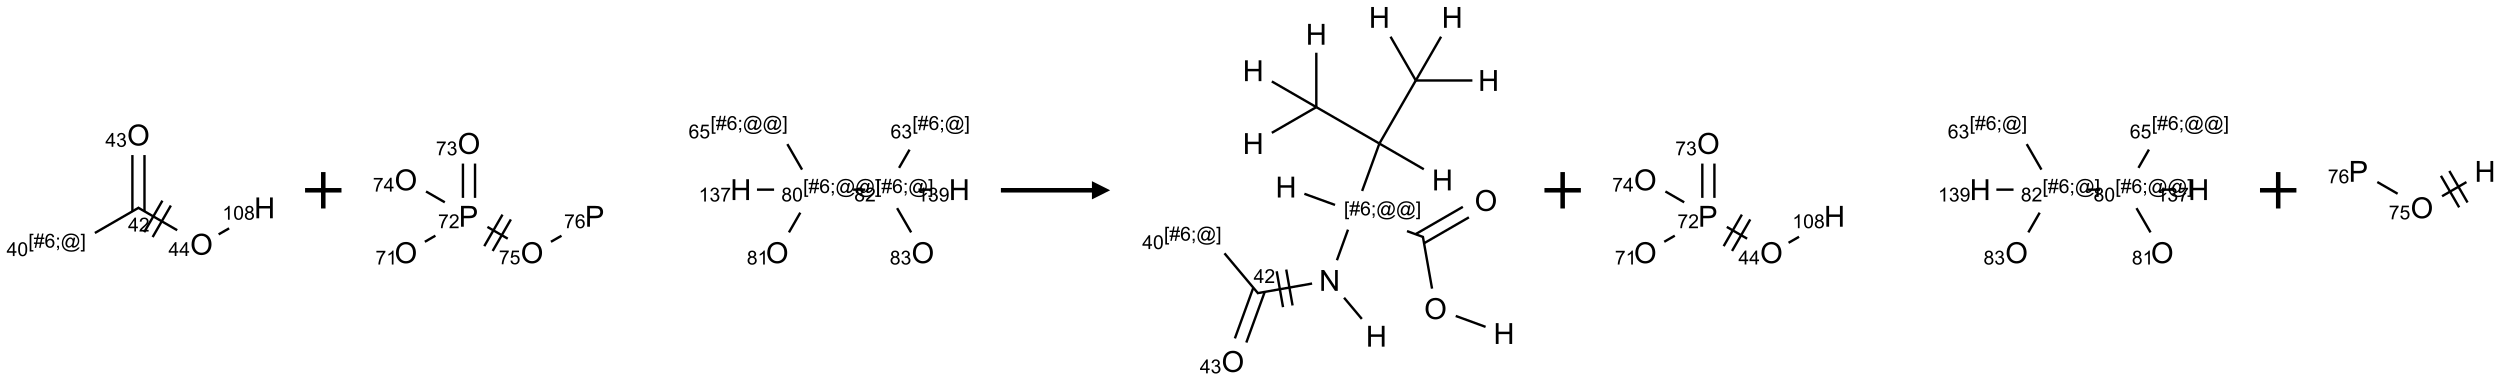 <?xml version="1.0" encoding="UTF-8"?>
<svg xmlns="http://www.w3.org/2000/svg" xmlns:xlink="http://www.w3.org/1999/xlink" width="1373" height="209" viewBox="0 0 1373 209">
<defs>
<g>
<g id="glyph-0-0">
<path d="M 1.332 0 L 1.332 -6.668 L 6.668 -6.668 L 6.668 0 Z M 1.5 -0.168 L 6.5 -0.168 L 6.5 -6.5 L 1.5 -6.5 Z M 1.5 -0.168 "/>
</g>
<g id="glyph-0-1">
<path d="M 3.449 0 L 3.449 -1.828 L 0.137 -1.828 L 0.137 -2.688 L 3.621 -7.637 L 4.387 -7.637 L 4.387 -2.688 L 5.418 -2.688 L 5.418 -1.828 L 4.387 -1.828 L 4.387 0 Z M 3.449 -2.688 L 3.449 -6.129 L 1.059 -2.688 Z M 3.449 -2.688 "/>
</g>
<g id="glyph-0-2">
<path d="M 5.371 -0.902 L 5.371 0 L 0.324 0 C 0.316 -0.227 0.352 -0.441 0.434 -0.652 C 0.562 -0.996 0.766 -1.332 1.051 -1.668 C 1.332 -2 1.742 -2.387 2.277 -2.824 C 3.105 -3.504 3.668 -4.043 3.957 -4.441 C 4.25 -4.84 4.395 -5.215 4.395 -5.566 C 4.395 -5.938 4.262 -6.254 3.996 -6.508 C 3.73 -6.762 3.387 -6.891 2.957 -6.891 C 2.508 -6.891 2.145 -6.754 1.875 -6.484 C 1.605 -6.215 1.469 -5.84 1.465 -5.359 L 0.5 -5.457 C 0.566 -6.176 0.812 -6.727 1.246 -7.102 C 1.676 -7.477 2.254 -7.668 2.98 -7.668 C 3.711 -7.668 4.293 -7.465 4.719 -7.059 C 5.145 -6.652 5.359 -6.148 5.359 -5.547 C 5.359 -5.242 5.297 -4.941 5.172 -4.645 C 5.047 -4.352 4.84 -4.039 4.551 -3.715 C 4.262 -3.387 3.777 -2.938 3.105 -2.371 C 2.543 -1.898 2.18 -1.578 2.02 -1.41 C 1.859 -1.242 1.73 -1.07 1.625 -0.902 Z M 5.371 -0.902 "/>
</g>
<g id="glyph-0-3">
<path d="M 0.723 2.121 L 0.723 -7.637 L 2.793 -7.637 L 2.793 -6.859 L 1.66 -6.859 L 1.66 1.344 L 2.793 1.344 L 2.793 2.121 Z M 0.723 2.121 "/>
</g>
<g id="glyph-0-4">
<path d="M 0.535 0.129 L 0.988 -2.09 L 0.109 -2.09 L 0.109 -2.863 L 1.145 -2.863 L 1.531 -4.754 L 0.109 -4.754 L 0.109 -5.531 L 1.688 -5.531 L 2.141 -7.766 L 2.922 -7.766 L 2.469 -5.531 L 4.109 -5.531 L 4.562 -7.766 L 5.348 -7.766 L 4.895 -5.531 L 5.797 -5.531 L 5.797 -4.754 L 4.738 -4.754 L 4.348 -2.863 L 5.797 -2.863 L 5.797 -2.09 L 4.191 -2.09 L 3.738 0.129 L 2.957 0.129 L 3.406 -2.09 L 1.77 -2.09 L 1.316 0.129 Z M 1.926 -2.863 L 3.562 -2.863 L 3.953 -4.754 L 2.312 -4.754 Z M 1.926 -2.863 "/>
</g>
<g id="glyph-0-5">
<path d="M 5.309 -5.766 L 4.375 -5.691 C 4.293 -6.059 4.172 -6.328 4.02 -6.496 C 3.766 -6.762 3.453 -6.895 3.082 -6.895 C 2.785 -6.895 2.523 -6.812 2.297 -6.645 C 2 -6.43 1.77 -6.117 1.598 -5.703 C 1.43 -5.289 1.34 -4.703 1.332 -3.938 C 1.559 -4.281 1.836 -4.535 2.16 -4.703 C 2.488 -4.871 2.828 -4.953 3.188 -4.953 C 3.812 -4.953 4.344 -4.723 4.785 -4.262 C 5.223 -3.801 5.441 -3.207 5.441 -2.48 C 5.441 -2 5.34 -1.555 5.133 -1.145 C 4.926 -0.73 4.641 -0.418 4.281 -0.199 C 3.922 0.02 3.512 0.129 3.051 0.129 C 2.27 0.129 1.633 -0.156 1.141 -0.73 C 0.648 -1.305 0.402 -2.254 0.402 -3.574 C 0.402 -5.051 0.672 -6.121 1.219 -6.793 C 1.695 -7.375 2.336 -7.668 3.141 -7.668 C 3.742 -7.668 4.234 -7.5 4.617 -7.16 C 5 -6.824 5.23 -6.359 5.309 -5.766 Z M 1.48 -2.473 C 1.48 -2.152 1.547 -1.844 1.684 -1.547 C 1.82 -1.25 2.016 -1.027 2.262 -0.871 C 2.508 -0.719 2.766 -0.641 3.035 -0.641 C 3.434 -0.641 3.773 -0.801 4.059 -1.121 C 4.344 -1.441 4.484 -1.875 4.484 -2.422 C 4.484 -2.949 4.344 -3.367 4.062 -3.668 C 3.781 -3.973 3.426 -4.125 3 -4.125 C 2.578 -4.125 2.219 -3.973 1.922 -3.668 C 1.625 -3.363 1.48 -2.969 1.48 -2.473 Z M 1.48 -2.473 "/>
</g>
<g id="glyph-0-6">
<path d="M 0.949 -4.465 L 0.949 -5.531 L 2.016 -5.531 L 2.016 -4.465 Z M 0.949 0 L 0.949 -1.066 L 2.016 -1.066 L 2.016 0 C 2.016 0.391 1.945 0.711 1.809 0.949 C 1.668 1.191 1.449 1.379 1.145 1.512 L 0.887 1.109 C 1.082 1.023 1.23 0.895 1.324 0.727 C 1.418 0.559 1.469 0.316 1.48 0 Z M 0.949 0 "/>
</g>
<g id="glyph-0-7">
<path d="M 6.047 -0.848 C 5.82 -0.59 5.57 -0.379 5.289 -0.223 C 5.008 -0.062 4.73 0.016 4.449 0.016 C 4.141 0.016 3.84 -0.074 3.547 -0.254 C 3.254 -0.434 3.02 -0.715 2.836 -1.09 C 2.652 -1.465 2.562 -1.875 2.562 -2.324 C 2.562 -2.875 2.703 -3.43 2.988 -3.98 C 3.27 -4.535 3.621 -4.953 4.043 -5.23 C 4.461 -5.508 4.871 -5.645 5.266 -5.645 C 5.566 -5.645 5.855 -5.566 6.129 -5.41 C 6.402 -5.25 6.641 -5.012 6.84 -4.688 L 7.016 -5.496 L 7.949 -5.496 L 7.199 -2 C 7.094 -1.516 7.043 -1.246 7.043 -1.191 C 7.043 -1.098 7.078 -1.02 7.148 -0.949 C 7.219 -0.883 7.305 -0.848 7.406 -0.848 C 7.59 -0.848 7.832 -0.953 8.129 -1.168 C 8.527 -1.445 8.84 -1.816 9.07 -2.285 C 9.301 -2.75 9.418 -3.234 9.418 -3.73 C 9.418 -4.309 9.27 -4.852 8.973 -5.355 C 8.676 -5.859 8.23 -6.262 7.645 -6.562 C 7.055 -6.863 6.406 -7.016 5.691 -7.016 C 4.879 -7.016 4.137 -6.824 3.465 -6.445 C 2.793 -6.066 2.273 -5.52 1.902 -4.809 C 1.535 -4.098 1.348 -3.34 1.348 -2.527 C 1.348 -1.676 1.535 -0.941 1.902 -0.328 C 2.273 0.285 2.809 0.742 3.508 1.035 C 4.207 1.328 4.984 1.473 5.832 1.473 C 6.742 1.473 7.504 1.32 8.121 1.016 C 8.734 0.711 9.195 0.34 9.5 -0.098 L 10.441 -0.098 C 10.266 0.266 9.961 0.637 9.531 1.016 C 9.102 1.395 8.59 1.695 7.996 1.914 C 7.402 2.133 6.688 2.246 5.848 2.246 C 5.078 2.246 4.367 2.145 3.715 1.949 C 3.066 1.75 2.512 1.453 2.051 1.055 C 1.594 0.656 1.25 0.199 1.016 -0.316 C 0.723 -0.973 0.578 -1.684 0.578 -2.441 C 0.578 -3.289 0.75 -4.098 1.098 -4.863 C 1.523 -5.805 2.125 -6.527 2.902 -7.027 C 3.684 -7.527 4.629 -7.777 5.738 -7.777 C 6.602 -7.777 7.375 -7.602 8.059 -7.246 C 8.746 -6.895 9.285 -6.371 9.684 -5.672 C 10.02 -5.07 10.188 -4.418 10.188 -3.715 C 10.188 -2.707 9.832 -1.812 9.125 -1.031 C 8.492 -0.328 7.801 0.02 7.051 0.02 C 6.812 0.02 6.617 -0.016 6.473 -0.09 C 6.324 -0.16 6.215 -0.266 6.145 -0.402 C 6.102 -0.488 6.066 -0.637 6.047 -0.848 Z M 3.527 -2.262 C 3.527 -1.785 3.641 -1.414 3.863 -1.152 C 4.09 -0.887 4.348 -0.754 4.641 -0.754 C 4.836 -0.754 5.039 -0.812 5.254 -0.93 C 5.469 -1.047 5.676 -1.219 5.871 -1.449 C 6.066 -1.676 6.23 -1.969 6.355 -2.32 C 6.48 -2.672 6.543 -3.027 6.543 -3.379 C 6.543 -3.852 6.426 -4.219 6.191 -4.48 C 5.957 -4.738 5.672 -4.871 5.332 -4.871 C 5.109 -4.871 4.902 -4.812 4.707 -4.699 C 4.512 -4.586 4.32 -4.406 4.137 -4.156 C 3.953 -3.906 3.805 -3.602 3.691 -3.246 C 3.582 -2.887 3.527 -2.559 3.527 -2.262 Z M 3.527 -2.262 "/>
</g>
<g id="glyph-0-8">
<path d="M 2.27 2.121 L 0.203 2.121 L 0.203 1.344 L 1.332 1.344 L 1.332 -6.859 L 0.203 -6.859 L 0.203 -7.637 L 2.27 -7.637 Z M 2.27 2.121 "/>
</g>
<g id="glyph-0-9">
<path d="M 0.441 -3.766 C 0.441 -4.668 0.535 -5.395 0.723 -5.945 C 0.906 -6.496 1.184 -6.922 1.551 -7.219 C 1.918 -7.516 2.375 -7.668 2.934 -7.668 C 3.344 -7.668 3.703 -7.586 4.012 -7.418 C 4.32 -7.254 4.574 -7.016 4.777 -6.707 C 4.977 -6.395 5.137 -6.016 5.25 -5.57 C 5.363 -5.125 5.422 -4.523 5.422 -3.766 C 5.422 -2.871 5.328 -2.148 5.145 -1.598 C 4.961 -1.047 4.688 -0.621 4.32 -0.32 C 3.953 -0.02 3.492 0.129 2.934 0.129 C 2.195 0.129 1.617 -0.133 1.199 -0.66 C 0.695 -1.297 0.441 -2.332 0.441 -3.766 Z M 1.406 -3.766 C 1.406 -2.512 1.555 -1.68 1.848 -1.262 C 2.141 -0.848 2.5 -0.641 2.934 -0.641 C 3.363 -0.641 3.727 -0.848 4.02 -1.266 C 4.312 -1.684 4.457 -2.516 4.457 -3.766 C 4.457 -5.023 4.312 -5.859 4.02 -6.27 C 3.727 -6.684 3.359 -6.891 2.922 -6.891 C 2.492 -6.891 2.148 -6.707 1.891 -6.344 C 1.566 -5.879 1.406 -5.02 1.406 -3.766 Z M 1.406 -3.766 "/>
</g>
<g id="glyph-0-10">
<path d="M 0.449 -2.016 L 1.387 -2.141 C 1.492 -1.609 1.676 -1.227 1.934 -0.992 C 2.191 -0.758 2.508 -0.641 2.879 -0.641 C 3.32 -0.641 3.695 -0.793 3.996 -1.098 C 4.301 -1.402 4.453 -1.781 4.453 -2.234 C 4.453 -2.664 4.312 -3.02 4.031 -3.301 C 3.75 -3.578 3.391 -3.719 2.957 -3.719 C 2.781 -3.719 2.562 -3.684 2.297 -3.613 L 2.402 -4.438 C 2.465 -4.43 2.516 -4.426 2.551 -4.426 C 2.949 -4.426 3.312 -4.531 3.629 -4.738 C 3.949 -4.949 4.109 -5.27 4.109 -5.703 C 4.109 -6.047 3.992 -6.332 3.762 -6.559 C 3.527 -6.785 3.227 -6.895 2.859 -6.895 C 2.496 -6.895 2.191 -6.781 1.949 -6.551 C 1.707 -6.324 1.547 -5.98 1.48 -5.52 L 0.543 -5.688 C 0.656 -6.316 0.918 -6.805 1.324 -7.148 C 1.73 -7.492 2.234 -7.668 2.84 -7.668 C 3.254 -7.668 3.641 -7.578 3.988 -7.398 C 4.34 -7.219 4.609 -6.977 4.793 -6.668 C 4.98 -6.359 5.074 -6.031 5.074 -5.684 C 5.074 -5.352 4.984 -5.051 4.809 -4.781 C 4.629 -4.512 4.367 -4.297 4.02 -4.137 C 4.473 -4.031 4.824 -3.816 5.074 -3.488 C 5.324 -3.16 5.449 -2.75 5.449 -2.254 C 5.449 -1.59 5.203 -1.023 4.719 -0.559 C 4.234 -0.098 3.617 0.137 2.875 0.137 C 2.203 0.137 1.648 -0.062 1.207 -0.465 C 0.762 -0.863 0.512 -1.379 0.449 -2.016 Z M 0.449 -2.016 "/>
</g>
<g id="glyph-0-11">
<path d="M 3.973 0 L 3.035 0 L 3.035 -5.973 C 2.809 -5.758 2.516 -5.543 2.148 -5.328 C 1.781 -5.113 1.453 -4.953 1.16 -4.844 L 1.16 -5.75 C 1.684 -5.996 2.145 -6.297 2.535 -6.645 C 2.93 -6.996 3.207 -7.336 3.371 -7.668 L 3.973 -7.668 Z M 3.973 0 "/>
</g>
<g id="glyph-0-12">
<path d="M 1.887 -4.141 C 1.496 -4.281 1.207 -4.484 1.02 -4.75 C 0.832 -5.016 0.738 -5.328 0.738 -5.699 C 0.738 -6.254 0.938 -6.719 1.34 -7.098 C 1.738 -7.477 2.27 -7.668 2.934 -7.668 C 3.598 -7.668 4.137 -7.473 4.543 -7.086 C 4.949 -6.699 5.152 -6.227 5.152 -5.672 C 5.152 -5.316 5.059 -5.008 4.871 -4.746 C 4.688 -4.484 4.406 -4.281 4.027 -4.141 C 4.496 -3.988 4.852 -3.742 5.098 -3.402 C 5.34 -3.062 5.465 -2.656 5.465 -2.184 C 5.465 -1.531 5.234 -0.98 4.77 -0.535 C 4.309 -0.09 3.703 0.129 2.949 0.129 C 2.195 0.129 1.586 -0.094 1.125 -0.539 C 0.664 -0.984 0.434 -1.543 0.434 -2.207 C 0.434 -2.703 0.559 -3.121 0.809 -3.457 C 1.062 -3.793 1.422 -4.02 1.887 -4.141 Z M 1.699 -5.73 C 1.699 -5.367 1.812 -5.074 2.047 -4.844 C 2.281 -4.613 2.582 -4.5 2.953 -4.5 C 3.312 -4.5 3.609 -4.613 3.84 -4.84 C 4.07 -5.066 4.188 -5.348 4.188 -5.676 C 4.188 -6.02 4.07 -6.309 3.832 -6.543 C 3.594 -6.777 3.297 -6.895 2.941 -6.895 C 2.586 -6.895 2.289 -6.781 2.051 -6.551 C 1.816 -6.324 1.699 -6.047 1.699 -5.73 Z M 1.395 -2.203 C 1.395 -1.938 1.461 -1.676 1.586 -1.426 C 1.711 -1.176 1.902 -0.984 2.152 -0.848 C 2.402 -0.711 2.672 -0.641 2.957 -0.641 C 3.406 -0.641 3.777 -0.785 4.066 -1.074 C 4.359 -1.363 4.504 -1.727 4.504 -2.172 C 4.504 -2.625 4.355 -2.996 4.055 -3.293 C 3.754 -3.586 3.379 -3.734 2.926 -3.734 C 2.484 -3.734 2.121 -3.59 1.832 -3.297 C 1.543 -3.004 1.395 -2.641 1.395 -2.203 Z M 1.395 -2.203 "/>
</g>
<g id="glyph-0-13">
<path d="M 0.504 -6.637 L 0.504 -7.535 L 5.449 -7.535 L 5.449 -6.809 C 4.961 -6.289 4.48 -5.602 4.004 -4.746 C 3.527 -3.887 3.156 -3.004 2.895 -2.098 C 2.707 -1.461 2.59 -0.762 2.535 0 L 1.574 0 C 1.582 -0.602 1.703 -1.328 1.926 -2.176 C 2.152 -3.027 2.477 -3.848 2.898 -4.637 C 3.32 -5.426 3.77 -6.094 4.246 -6.637 Z M 0.504 -6.637 "/>
</g>
<g id="glyph-0-14">
<path d="M 0.441 -2 L 1.426 -2.082 C 1.5 -1.605 1.668 -1.242 1.934 -1.004 C 2.199 -0.762 2.52 -0.641 2.895 -0.641 C 3.348 -0.641 3.73 -0.812 4.043 -1.152 C 4.355 -1.492 4.512 -1.941 4.512 -2.504 C 4.512 -3.039 4.359 -3.461 4.059 -3.77 C 3.758 -4.078 3.367 -4.234 2.879 -4.234 C 2.578 -4.234 2.305 -4.164 2.062 -4.027 C 1.82 -3.891 1.629 -3.715 1.488 -3.496 L 0.609 -3.609 L 1.348 -7.531 L 5.145 -7.531 L 5.145 -6.637 L 2.098 -6.637 L 1.688 -4.582 C 2.145 -4.902 2.625 -5.062 3.129 -5.062 C 3.797 -5.062 4.359 -4.832 4.816 -4.371 C 5.277 -3.91 5.504 -3.312 5.504 -2.59 C 5.504 -1.898 5.305 -1.301 4.902 -0.797 C 4.41 -0.18 3.742 0.129 2.895 0.129 C 2.199 0.129 1.633 -0.062 1.195 -0.453 C 0.758 -0.844 0.504 -1.359 0.441 -2 Z M 0.441 -2 "/>
</g>
<g id="glyph-0-15">
<path d="M 0.582 -1.766 L 1.484 -1.848 C 1.562 -1.426 1.707 -1.117 1.922 -0.926 C 2.137 -0.734 2.414 -0.641 2.75 -0.641 C 3.039 -0.641 3.289 -0.707 3.508 -0.84 C 3.727 -0.973 3.902 -1.148 4.043 -1.367 C 4.18 -1.586 4.297 -1.887 4.391 -2.262 C 4.484 -2.637 4.531 -3.016 4.531 -3.406 C 4.531 -3.449 4.531 -3.512 4.527 -3.594 C 4.34 -3.297 4.082 -3.055 3.758 -2.867 C 3.434 -2.68 3.082 -2.59 2.703 -2.59 C 2.07 -2.59 1.535 -2.816 1.098 -3.277 C 0.66 -3.734 0.441 -4.34 0.441 -5.09 C 0.441 -5.863 0.672 -6.484 1.129 -6.957 C 1.586 -7.43 2.156 -7.668 2.844 -7.668 C 3.34 -7.668 3.793 -7.531 4.207 -7.266 C 4.617 -7 4.93 -6.617 5.145 -6.121 C 5.355 -5.629 5.465 -4.91 5.465 -3.973 C 5.465 -2.996 5.359 -2.223 5.145 -1.645 C 4.934 -1.066 4.617 -0.625 4.199 -0.324 C 3.781 -0.02 3.293 0.129 2.73 0.129 C 2.133 0.129 1.645 -0.035 1.266 -0.367 C 0.887 -0.699 0.66 -1.164 0.582 -1.766 Z M 4.422 -5.137 C 4.422 -5.676 4.277 -6.102 3.992 -6.418 C 3.707 -6.734 3.359 -6.891 2.957 -6.891 C 2.543 -6.891 2.18 -6.719 1.871 -6.379 C 1.562 -6.039 1.406 -5.598 1.406 -5.059 C 1.406 -4.57 1.555 -4.176 1.848 -3.871 C 2.141 -3.566 2.5 -3.418 2.934 -3.418 C 3.367 -3.418 3.723 -3.57 4.004 -3.871 C 4.281 -4.176 4.422 -4.598 4.422 -5.137 Z M 4.422 -5.137 "/>
</g>
<g id="glyph-1-0">
<path d="M 2 0 L 2 -10 L 10 -10 L 10 0 Z M 2.25 -0.25 L 9.75 -0.25 L 9.75 -9.75 L 2.25 -9.75 Z M 2.25 -0.25 "/>
</g>
<g id="glyph-1-1">
<path d="M 0.773 -5.578 C 0.773 -7.48 1.285 -8.969 2.305 -10.043 C 3.324 -11.117 4.645 -11.656 6.258 -11.656 C 7.316 -11.656 8.27 -11.402 9.117 -10.898 C 9.965 -10.395 10.613 -9.688 11.059 -8.785 C 11.504 -7.883 11.727 -6.855 11.727 -5.711 C 11.727 -4.551 11.492 -3.512 11.023 -2.594 C 10.555 -1.676 9.891 -0.984 9.031 -0.512 C 8.172 -0.039 7.246 0.195 6.25 0.195 C 5.172 0.195 4.207 -0.066 3.359 -0.586 C 2.512 -1.105 1.867 -1.816 1.43 -2.719 C 0.992 -3.621 0.773 -4.574 0.773 -5.578 Z M 2.336 -5.555 C 2.336 -4.176 2.707 -3.086 3.449 -2.293 C 4.191 -1.5 5.121 -1.102 6.242 -1.102 C 7.383 -1.102 8.32 -1.504 9.059 -2.305 C 9.797 -3.105 10.164 -4.246 10.164 -5.719 C 10.164 -6.652 10.008 -7.465 9.691 -8.16 C 9.375 -8.855 8.914 -9.395 8.309 -9.777 C 7.703 -10.16 7.02 -10.352 6.266 -10.352 C 5.191 -10.352 4.27 -9.984 3.496 -9.246 C 2.723 -8.508 2.336 -7.277 2.336 -5.555 Z M 2.336 -5.555 "/>
</g>
<g id="glyph-1-2">
<path d="M 1.281 0 L 1.281 -11.453 L 2.797 -11.453 L 2.797 -6.75 L 8.75 -6.75 L 8.75 -11.453 L 10.266 -11.453 L 10.266 0 L 8.75 0 L 8.75 -5.398 L 2.797 -5.398 L 2.797 0 Z M 1.281 0 "/>
</g>
<g id="glyph-1-3">
<path d="M 1.234 0 L 1.234 -11.453 L 5.555 -11.453 C 6.316 -11.453 6.895 -11.418 7.297 -11.344 C 7.859 -11.25 8.332 -11.07 8.711 -10.809 C 9.09 -10.547 9.398 -10.176 9.629 -9.703 C 9.859 -9.23 9.977 -8.707 9.977 -8.141 C 9.977 -7.168 9.668 -6.344 9.047 -5.668 C 8.426 -4.992 7.309 -4.656 5.688 -4.656 L 2.75 -4.656 L 2.75 0 Z M 2.75 -6.008 L 5.711 -6.008 C 6.691 -6.008 7.387 -6.191 7.797 -6.555 C 8.207 -6.918 8.414 -7.434 8.414 -8.094 C 8.414 -8.574 8.293 -8.984 8.051 -9.324 C 7.809 -9.664 7.488 -9.891 7.094 -10 C 6.84 -10.066 6.367 -10.102 5.68 -10.102 L 2.75 -10.102 Z M 2.75 -6.008 "/>
</g>
<g id="glyph-1-4">
<path d="M 1.219 0 L 1.219 -11.453 L 2.773 -11.453 L 8.789 -2.461 L 8.789 -11.453 L 10.242 -11.453 L 10.242 0 L 8.688 0 L 2.672 -9 L 2.672 0 Z M 1.219 0 "/>
</g>
</g>
</defs>
<path fill="none" stroke-width="0.033" stroke-linecap="butt" stroke-linejoin="miter" stroke="rgb(0%, 0%, 0%)" stroke-opacity="1" stroke-miterlimit="10" d="M 0.874 0.995 L 0.268 1.345 " transform="matrix(40, 0, 0, 40, 41.393, 74.158)"/>
<path fill="none" stroke-width="0.033" stroke-linecap="butt" stroke-linejoin="miter" stroke="rgb(0%, 0%, 0%)" stroke-opacity="1" stroke-miterlimit="10" d="M 0.949 1.048 L 0.949 0.275 " transform="matrix(40, 0, 0, 40, 41.393, 74.158)"/>
<path fill="none" stroke-width="0.033" stroke-linecap="butt" stroke-linejoin="miter" stroke="rgb(0%, 0%, 0%)" stroke-opacity="1" stroke-miterlimit="10" d="M 0.783 1.048 L 0.783 0.275 " transform="matrix(40, 0, 0, 40, 41.393, 74.158)"/>
<path fill="none" stroke-width="0.033" stroke-linecap="butt" stroke-linejoin="miter" stroke="rgb(0%, 0%, 0%)" stroke-opacity="1" stroke-miterlimit="10" d="M 0.858 0.995 L 1.398 1.307 " transform="matrix(40, 0, 0, 40, 41.393, 74.158)"/>
<path fill="none" stroke-width="0.033" stroke-linecap="butt" stroke-linejoin="miter" stroke="rgb(0%, 0%, 0%)" stroke-opacity="1" stroke-miterlimit="10" d="M 1.061 1.401 L 1.311 0.968 " transform="matrix(40, 0, 0, 40, 41.393, 74.158)"/>
<path fill="none" stroke-width="0.033" stroke-linecap="butt" stroke-linejoin="miter" stroke="rgb(0%, 0%, 0%)" stroke-opacity="1" stroke-miterlimit="10" d="M 0.945 1.334 L 1.195 0.901 " transform="matrix(40, 0, 0, 40, 41.393, 74.158)"/>
<path fill="none" stroke-width="0.033" stroke-linecap="butt" stroke-linejoin="miter" stroke="rgb(0%, 0%, 0%)" stroke-opacity="1" stroke-miterlimit="10" d="M 1.967 1.364 L 2.111 1.281 " transform="matrix(40, 0, 0, 40, 41.393, 74.158)"/>
<g fill="rgb(0%, 0%, 0%)" fill-opacity="1">
<use xlink:href="#glyph-0-1" x="70.316" y="127.148"/>
<use xlink:href="#glyph-0-2" x="76.249" y="127.148"/>
</g>
<g fill="rgb(0%, 0%, 0%)" fill-opacity="1">
<use xlink:href="#glyph-0-3" x="15.562" y="136.012"/>
<use xlink:href="#glyph-0-4" x="18.526" y="136.012"/>
<use xlink:href="#glyph-0-5" x="24.458" y="136.012"/>
<use xlink:href="#glyph-0-6" x="30.391" y="136.012"/>
<use xlink:href="#glyph-0-7" x="33.354" y="136.012"/>
<use xlink:href="#glyph-0-8" x="44.182" y="136.012"/>
</g>
<g fill="rgb(0%, 0%, 0%)" fill-opacity="1">
<use xlink:href="#glyph-0-1" x="3.602" y="140.641"/>
<use xlink:href="#glyph-0-9" x="9.534" y="140.641"/>
</g>
<g fill="rgb(0%, 0%, 0%)" fill-opacity="1">
<use xlink:href="#glyph-1-1" x="69.785" y="79.891"/>
</g>
<g fill="rgb(0%, 0%, 0%)" fill-opacity="1">
<use xlink:href="#glyph-0-1" x="57.844" y="80.637"/>
<use xlink:href="#glyph-0-10" x="63.776" y="80.637"/>
</g>
<g fill="rgb(0%, 0%, 0%)" fill-opacity="1">
<use xlink:href="#glyph-1-1" x="104.426" y="139.891"/>
</g>
<g fill="rgb(0%, 0%, 0%)" fill-opacity="1">
<use xlink:href="#glyph-0-1" x="92.516" y="140.605"/>
<use xlink:href="#glyph-0-1" x="98.448" y="140.605"/>
</g>
<g fill="rgb(0%, 0%, 0%)" fill-opacity="1">
<use xlink:href="#glyph-1-2" x="139.543" y="119.887"/>
</g>
<g fill="rgb(0%, 0%, 0%)" fill-opacity="1">
<use xlink:href="#glyph-0-11" x="122.16" y="120.68"/>
<use xlink:href="#glyph-0-9" x="128.092" y="120.68"/>
<use xlink:href="#glyph-0-12" x="134.025" y="120.68"/>
</g>
<path fill="none" stroke-width="0.062" stroke-linecap="butt" stroke-linejoin="miter" stroke="rgb(0%, 0%, 0%)" stroke-opacity="1" stroke-miterlimit="10" d="M 0 0 L 0.5 0 M 0.25 -0.25 L 0.25 0.25 " transform="matrix(40, 0, 0, 40, 167.541, 104.5)"/>
<path fill="none" stroke-width="0.033" stroke-linecap="butt" stroke-linejoin="miter" stroke="rgb(0%, 0%, 0%)" stroke-opacity="1" stroke-miterlimit="10" d="M 0.26 1.582 L 0.405 1.498 " transform="matrix(40, 0, 0, 40, 222.928, 69.512)"/>
<path fill="none" stroke-width="0.033" stroke-linecap="butt" stroke-linejoin="miter" stroke="rgb(0%, 0%, 0%)" stroke-opacity="1" stroke-miterlimit="10" d="M 0.949 0.979 L 0.949 0.508 " transform="matrix(40, 0, 0, 40, 222.928, 69.512)"/>
<path fill="none" stroke-width="0.033" stroke-linecap="butt" stroke-linejoin="miter" stroke="rgb(0%, 0%, 0%)" stroke-opacity="1" stroke-miterlimit="10" d="M 0.783 0.979 L 0.783 0.508 " transform="matrix(40, 0, 0, 40, 222.928, 69.512)"/>
<path fill="none" stroke-width="0.033" stroke-linecap="butt" stroke-linejoin="miter" stroke="rgb(0%, 0%, 0%)" stroke-opacity="1" stroke-miterlimit="10" d="M 0.534 1.04 L 0.276 0.891 " transform="matrix(40, 0, 0, 40, 222.928, 69.512)"/>
<path fill="none" stroke-width="0.033" stroke-linecap="butt" stroke-linejoin="miter" stroke="rgb(0%, 0%, 0%)" stroke-opacity="1" stroke-miterlimit="10" d="M 1.119 1.378 L 1.398 1.539 " transform="matrix(40, 0, 0, 40, 222.928, 69.512)"/>
<path fill="none" stroke-width="0.033" stroke-linecap="butt" stroke-linejoin="miter" stroke="rgb(0%, 0%, 0%)" stroke-opacity="1" stroke-miterlimit="10" d="M 1.191 1.708 L 1.441 1.275 " transform="matrix(40, 0, 0, 40, 222.928, 69.512)"/>
<path fill="none" stroke-width="0.033" stroke-linecap="butt" stroke-linejoin="miter" stroke="rgb(0%, 0%, 0%)" stroke-opacity="1" stroke-miterlimit="10" d="M 1.076 1.642 L 1.326 1.209 " transform="matrix(40, 0, 0, 40, 222.928, 69.512)"/>
<path fill="none" stroke-width="0.033" stroke-linecap="butt" stroke-linejoin="miter" stroke="rgb(0%, 0%, 0%)" stroke-opacity="1" stroke-miterlimit="10" d="M 1.991 1.582 L 2.136 1.499 " transform="matrix(40, 0, 0, 40, 222.928, 69.512)"/>
<path fill="none" stroke-width="0.033" stroke-linecap="butt" stroke-linejoin="miter" stroke="rgb(0%, 0%, 0%)" stroke-opacity="1" stroke-miterlimit="10" d="M 5.259 1.453 L 5.415 1.182 " transform="matrix(40, 0, 0, 40, 222.928, 69.512)"/>
<path fill="none" stroke-width="0.033" stroke-linecap="butt" stroke-linejoin="miter" stroke="rgb(0%, 0%, 0%)" stroke-opacity="1" stroke-miterlimit="10" d="M 5.439 0.591 L 5.237 0.241 " transform="matrix(40, 0, 0, 40, 222.928, 69.512)"/>
<path fill="none" stroke-width="0.033" stroke-linecap="butt" stroke-linejoin="miter" stroke="rgb(0%, 0%, 0%)" stroke-opacity="1" stroke-miterlimit="10" d="M 5.055 0.866 L 4.82 0.866 " transform="matrix(40, 0, 0, 40, 222.928, 69.512)"/>
<path fill="none" stroke-width="0.033" stroke-linecap="butt" stroke-linejoin="miter" stroke="rgb(0%, 0%, 0%)" stroke-opacity="1" stroke-miterlimit="10" d="M 6.14 0.866 L 6.307 0.866 " transform="matrix(40, 0, 0, 40, 222.928, 69.512)"/>
<path fill="none" stroke-width="0.033" stroke-linecap="butt" stroke-linejoin="miter" stroke="rgb(0%, 0%, 0%)" stroke-opacity="1" stroke-miterlimit="10" d="M 6.771 0.567 L 6.915 0.317 " transform="matrix(40, 0, 0, 40, 222.928, 69.512)"/>
<path fill="none" stroke-width="0.033" stroke-linecap="butt" stroke-linejoin="miter" stroke="rgb(0%, 0%, 0%)" stroke-opacity="1" stroke-miterlimit="10" d="M 6.744 1.12 L 6.937 1.453 " transform="matrix(40, 0, 0, 40, 222.928, 69.512)"/>
<path fill="none" stroke-width="0.033" stroke-linecap="butt" stroke-linejoin="miter" stroke="rgb(0%, 0%, 0%)" stroke-opacity="1" stroke-miterlimit="10" d="M 7.038 0.866 L 7.205 0.866 " transform="matrix(40, 0, 0, 40, 222.928, 69.512)"/>
<g fill="rgb(0%, 0%, 0%)" fill-opacity="1">
<use xlink:href="#glyph-1-1" x="216.68" y="144.523"/>
</g>
<g fill="rgb(0%, 0%, 0%)" fill-opacity="1">
<use xlink:href="#glyph-0-13" x="206.211" y="145.273"/>
<use xlink:href="#glyph-0-11" x="212.143" y="145.273"/>
</g>
<g fill="rgb(0%, 0%, 0%)" fill-opacity="1">
<use xlink:href="#glyph-1-3" x="251.965" y="124.52"/>
</g>
<g fill="rgb(0%, 0%, 0%)" fill-opacity="1">
<use xlink:href="#glyph-0-13" x="240.562" y="125.312"/>
<use xlink:href="#glyph-0-2" x="246.495" y="125.312"/>
</g>
<g fill="rgb(0%, 0%, 0%)" fill-opacity="1">
<use xlink:href="#glyph-1-1" x="251.32" y="84.523"/>
</g>
<g fill="rgb(0%, 0%, 0%)" fill-opacity="1">
<use xlink:href="#glyph-0-13" x="239.379" y="85.273"/>
<use xlink:href="#glyph-0-10" x="245.311" y="85.273"/>
</g>
<g fill="rgb(0%, 0%, 0%)" fill-opacity="1">
<use xlink:href="#glyph-1-1" x="216.68" y="104.523"/>
</g>
<g fill="rgb(0%, 0%, 0%)" fill-opacity="1">
<use xlink:href="#glyph-0-13" x="204.766" y="105.242"/>
<use xlink:href="#glyph-0-1" x="210.698" y="105.242"/>
</g>
<g fill="rgb(0%, 0%, 0%)" fill-opacity="1">
<use xlink:href="#glyph-1-1" x="285.961" y="144.523"/>
</g>
<g fill="rgb(0%, 0%, 0%)" fill-opacity="1">
<use xlink:href="#glyph-0-13" x="273.961" y="145.145"/>
<use xlink:href="#glyph-0-14" x="279.893" y="145.145"/>
</g>
<g fill="rgb(0%, 0%, 0%)" fill-opacity="1">
<use xlink:href="#glyph-1-3" x="321.246" y="124.52"/>
</g>
<g fill="rgb(0%, 0%, 0%)" fill-opacity="1">
<use xlink:href="#glyph-0-13" x="309.77" y="125.312"/>
<use xlink:href="#glyph-0-5" x="315.702" y="125.312"/>
</g>
<g fill="rgb(0%, 0%, 0%)" fill-opacity="1">
<use xlink:href="#glyph-1-1" x="420.602" y="144.523"/>
</g>
<g fill="rgb(0%, 0%, 0%)" fill-opacity="1">
<use xlink:href="#glyph-0-12" x="410.133" y="145.273"/>
<use xlink:href="#glyph-0-11" x="416.065" y="145.273"/>
</g>
<g fill="rgb(0%, 0%, 0%)" fill-opacity="1">
<use xlink:href="#glyph-0-3" x="441.062" y="106.004"/>
<use xlink:href="#glyph-0-4" x="444.026" y="106.004"/>
<use xlink:href="#glyph-0-5" x="449.958" y="106.004"/>
<use xlink:href="#glyph-0-6" x="455.891" y="106.004"/>
<use xlink:href="#glyph-0-7" x="458.854" y="106.004"/>
<use xlink:href="#glyph-0-7" x="469.682" y="106.004"/>
<use xlink:href="#glyph-0-8" x="480.51" y="106.004"/>
</g>
<g fill="rgb(0%, 0%, 0%)" fill-opacity="1">
<use xlink:href="#glyph-0-12" x="429.102" y="110.633"/>
<use xlink:href="#glyph-0-9" x="435.034" y="110.633"/>
</g>
<g fill="rgb(0%, 0%, 0%)" fill-opacity="1">
<use xlink:href="#glyph-0-3" x="390.191" y="71.363"/>
<use xlink:href="#glyph-0-4" x="393.155" y="71.363"/>
<use xlink:href="#glyph-0-5" x="399.087" y="71.363"/>
<use xlink:href="#glyph-0-6" x="405.02" y="71.363"/>
<use xlink:href="#glyph-0-7" x="407.983" y="71.363"/>
<use xlink:href="#glyph-0-7" x="418.811" y="71.363"/>
<use xlink:href="#glyph-0-8" x="429.639" y="71.363"/>
</g>
<g fill="rgb(0%, 0%, 0%)" fill-opacity="1">
<use xlink:href="#glyph-0-5" x="378.148" y="75.992"/>
<use xlink:href="#glyph-0-14" x="384.081" y="75.992"/>
</g>
<g fill="rgb(0%, 0%, 0%)" fill-opacity="1">
<use xlink:href="#glyph-1-2" x="401.078" y="109.879"/>
</g>
<g fill="rgb(0%, 0%, 0%)" fill-opacity="1">
<use xlink:href="#glyph-0-11" x="383.711" y="110.672"/>
<use xlink:href="#glyph-0-10" x="389.643" y="110.672"/>
<use xlink:href="#glyph-0-13" x="395.576" y="110.672"/>
</g>
<g fill="rgb(0%, 0%, 0%)" fill-opacity="1">
<use xlink:href="#glyph-0-3" x="481.062" y="106.004"/>
<use xlink:href="#glyph-0-4" x="484.026" y="106.004"/>
<use xlink:href="#glyph-0-5" x="489.958" y="106.004"/>
<use xlink:href="#glyph-0-6" x="495.891" y="106.004"/>
<use xlink:href="#glyph-0-7" x="498.854" y="106.004"/>
<use xlink:href="#glyph-0-8" x="509.682" y="106.004"/>
</g>
<g fill="rgb(0%, 0%, 0%)" fill-opacity="1">
<use xlink:href="#glyph-0-12" x="469.152" y="110.633"/>
<use xlink:href="#glyph-0-2" x="475.085" y="110.633"/>
</g>
<g fill="rgb(0%, 0%, 0%)" fill-opacity="1">
<use xlink:href="#glyph-0-3" x="501.062" y="71.363"/>
<use xlink:href="#glyph-0-4" x="504.026" y="71.363"/>
<use xlink:href="#glyph-0-5" x="509.958" y="71.363"/>
<use xlink:href="#glyph-0-6" x="515.891" y="71.363"/>
<use xlink:href="#glyph-0-7" x="518.854" y="71.363"/>
<use xlink:href="#glyph-0-8" x="529.682" y="71.363"/>
</g>
<g fill="rgb(0%, 0%, 0%)" fill-opacity="1">
<use xlink:href="#glyph-0-5" x="489.074" y="75.992"/>
<use xlink:href="#glyph-0-10" x="495.007" y="75.992"/>
</g>
<g fill="rgb(0%, 0%, 0%)" fill-opacity="1">
<use xlink:href="#glyph-1-1" x="500.602" y="144.523"/>
</g>
<g fill="rgb(0%, 0%, 0%)" fill-opacity="1">
<use xlink:href="#glyph-0-12" x="488.66" y="145.273"/>
<use xlink:href="#glyph-0-10" x="494.592" y="145.273"/>
</g>
<g fill="rgb(0%, 0%, 0%)" fill-opacity="1">
<use xlink:href="#glyph-1-2" x="521.078" y="109.879"/>
</g>
<g fill="rgb(0%, 0%, 0%)" fill-opacity="1">
<use xlink:href="#glyph-0-11" x="503.695" y="110.672"/>
<use xlink:href="#glyph-0-10" x="509.628" y="110.672"/>
<use xlink:href="#glyph-0-15" x="515.56" y="110.672"/>
</g>
<path fill-rule="nonzero" fill="rgb(0%, 0%, 0%)" fill-opacity="1" d="M 549.691 105.75 L 599.691 105.75 L 599.691 109.5 L 609.691 104.5 L 599.691 99.5 L 599.691 103.25 L 549.691 103.25 "/>
<path fill="none" stroke-width="0.033" stroke-linecap="butt" stroke-linejoin="miter" stroke="rgb(0%, 0%, 0%)" stroke-opacity="1" stroke-miterlimit="10" d="M 0.649 3.792 L 0.185 3.239 " transform="matrix(40, 0, 0, 40, 665.08, 9.559)"/>
<path fill="none" stroke-width="0.033" stroke-linecap="butt" stroke-linejoin="miter" stroke="rgb(0%, 0%, 0%)" stroke-opacity="1" stroke-miterlimit="10" d="M 0.581 3.711 L 0.328 4.407 " transform="matrix(40, 0, 0, 40, 665.08, 9.559)"/>
<path fill="none" stroke-width="0.033" stroke-linecap="butt" stroke-linejoin="miter" stroke="rgb(0%, 0%, 0%)" stroke-opacity="1" stroke-miterlimit="10" d="M 0.738 3.768 L 0.485 4.464 " transform="matrix(40, 0, 0, 40, 665.08, 9.559)"/>
<path fill="none" stroke-width="0.033" stroke-linecap="butt" stroke-linejoin="miter" stroke="rgb(0%, 0%, 0%)" stroke-opacity="1" stroke-miterlimit="10" d="M 0.633 3.787 L 1.388 3.654 " transform="matrix(40, 0, 0, 40, 665.08, 9.559)"/>
<path fill="none" stroke-width="0.033" stroke-linecap="butt" stroke-linejoin="miter" stroke="rgb(0%, 0%, 0%)" stroke-opacity="1" stroke-miterlimit="10" d="M 1.12 3.955 L 1.033 3.462 " transform="matrix(40, 0, 0, 40, 665.08, 9.559)"/>
<path fill="none" stroke-width="0.033" stroke-linecap="butt" stroke-linejoin="miter" stroke="rgb(0%, 0%, 0%)" stroke-opacity="1" stroke-miterlimit="10" d="M 0.989 3.978 L 0.902 3.486 " transform="matrix(40, 0, 0, 40, 665.08, 9.559)"/>
<path fill="none" stroke-width="0.033" stroke-linecap="butt" stroke-linejoin="miter" stroke="rgb(0%, 0%, 0%)" stroke-opacity="1" stroke-miterlimit="10" d="M 1.729 3.334 L 1.881 2.914 " transform="matrix(40, 0, 0, 40, 665.08, 9.559)"/>
<path fill="none" stroke-width="0.033" stroke-linecap="butt" stroke-linejoin="miter" stroke="rgb(0%, 0%, 0%)" stroke-opacity="1" stroke-miterlimit="10" d="M 2.075 2.383 L 2.312 1.732 " transform="matrix(40, 0, 0, 40, 665.08, 9.559)"/>
<path fill="none" stroke-width="0.033" stroke-linecap="butt" stroke-linejoin="miter" stroke="rgb(0%, 0%, 0%)" stroke-opacity="1" stroke-miterlimit="10" d="M 2.312 1.732 L 1.446 1.232 " transform="matrix(40, 0, 0, 40, 665.08, 9.559)"/>
<path fill="none" stroke-width="0.033" stroke-linecap="butt" stroke-linejoin="miter" stroke="rgb(0%, 0%, 0%)" stroke-opacity="1" stroke-miterlimit="10" d="M 1.446 1.232 L 0.835 1.585 " transform="matrix(40, 0, 0, 40, 665.08, 9.559)"/>
<path fill="none" stroke-width="0.033" stroke-linecap="butt" stroke-linejoin="miter" stroke="rgb(0%, 0%, 0%)" stroke-opacity="1" stroke-miterlimit="10" d="M 1.446 1.232 L 1.446 0.485 " transform="matrix(40, 0, 0, 40, 665.08, 9.559)"/>
<path fill="none" stroke-width="0.033" stroke-linecap="butt" stroke-linejoin="miter" stroke="rgb(0%, 0%, 0%)" stroke-opacity="1" stroke-miterlimit="10" d="M 1.446 1.232 L 0.835 0.879 " transform="matrix(40, 0, 0, 40, 665.08, 9.559)"/>
<path fill="none" stroke-width="0.033" stroke-linecap="butt" stroke-linejoin="miter" stroke="rgb(0%, 0%, 0%)" stroke-opacity="1" stroke-miterlimit="10" d="M 2.312 1.732 L 2.812 0.866 " transform="matrix(40, 0, 0, 40, 665.08, 9.559)"/>
<path fill="none" stroke-width="0.033" stroke-linecap="butt" stroke-linejoin="miter" stroke="rgb(0%, 0%, 0%)" stroke-opacity="1" stroke-miterlimit="10" d="M 2.812 0.866 L 2.465 0.265 " transform="matrix(40, 0, 0, 40, 665.08, 9.559)"/>
<path fill="none" stroke-width="0.033" stroke-linecap="butt" stroke-linejoin="miter" stroke="rgb(0%, 0%, 0%)" stroke-opacity="1" stroke-miterlimit="10" d="M 2.812 0.866 L 3.589 0.866 " transform="matrix(40, 0, 0, 40, 665.08, 9.559)"/>
<path fill="none" stroke-width="0.033" stroke-linecap="butt" stroke-linejoin="miter" stroke="rgb(0%, 0%, 0%)" stroke-opacity="1" stroke-miterlimit="10" d="M 2.812 0.866 L 3.159 0.265 " transform="matrix(40, 0, 0, 40, 665.08, 9.559)"/>
<path fill="none" stroke-width="0.033" stroke-linecap="butt" stroke-linejoin="miter" stroke="rgb(0%, 0%, 0%)" stroke-opacity="1" stroke-miterlimit="10" d="M 2.312 1.732 L 2.922 2.085 " transform="matrix(40, 0, 0, 40, 665.08, 9.559)"/>
<path fill="none" stroke-width="0.033" stroke-linecap="butt" stroke-linejoin="miter" stroke="rgb(0%, 0%, 0%)" stroke-opacity="1" stroke-miterlimit="10" d="M 2.691 2.934 L 2.918 3.017 " transform="matrix(40, 0, 0, 40, 665.08, 9.559)"/>
<path fill="none" stroke-width="0.033" stroke-linecap="butt" stroke-linejoin="miter" stroke="rgb(0%, 0%, 0%)" stroke-opacity="1" stroke-miterlimit="10" d="M 2.925 3.101 L 3.541 2.745 " transform="matrix(40, 0, 0, 40, 665.08, 9.559)"/>
<path fill="none" stroke-width="0.033" stroke-linecap="butt" stroke-linejoin="miter" stroke="rgb(0%, 0%, 0%)" stroke-opacity="1" stroke-miterlimit="10" d="M 2.807 2.977 L 3.458 2.601 " transform="matrix(40, 0, 0, 40, 665.08, 9.559)"/>
<path fill="none" stroke-width="0.033" stroke-linecap="butt" stroke-linejoin="miter" stroke="rgb(0%, 0%, 0%)" stroke-opacity="1" stroke-miterlimit="10" d="M 2.908 3.004 L 3.035 3.724 " transform="matrix(40, 0, 0, 40, 665.08, 9.559)"/>
<path fill="none" stroke-width="0.033" stroke-linecap="butt" stroke-linejoin="miter" stroke="rgb(0%, 0%, 0%)" stroke-opacity="1" stroke-miterlimit="10" d="M 3.36 4.099 L 3.77 4.249 " transform="matrix(40, 0, 0, 40, 665.08, 9.559)"/>
<path fill="none" stroke-width="0.033" stroke-linecap="butt" stroke-linejoin="miter" stroke="rgb(0%, 0%, 0%)" stroke-opacity="1" stroke-miterlimit="10" d="M 1.703 2.575 L 1.282 2.422 " transform="matrix(40, 0, 0, 40, 665.08, 9.559)"/>
<path fill="none" stroke-width="0.033" stroke-linecap="butt" stroke-linejoin="miter" stroke="rgb(0%, 0%, 0%)" stroke-opacity="1" stroke-miterlimit="10" d="M 1.827 3.849 L 2.071 4.14 " transform="matrix(40, 0, 0, 40, 665.08, 9.559)"/>
<g fill="rgb(0%, 0%, 0%)" fill-opacity="1">
<use xlink:href="#glyph-0-1" x="688.477" y="155.441"/>
<use xlink:href="#glyph-0-2" x="694.409" y="155.441"/>
</g>
<g fill="rgb(0%, 0%, 0%)" fill-opacity="1">
<use xlink:href="#glyph-0-3" x="639.25" y="132.172"/>
<use xlink:href="#glyph-0-4" x="642.214" y="132.172"/>
<use xlink:href="#glyph-0-5" x="648.146" y="132.172"/>
<use xlink:href="#glyph-0-6" x="654.078" y="132.172"/>
<use xlink:href="#glyph-0-7" x="657.042" y="132.172"/>
<use xlink:href="#glyph-0-8" x="667.87" y="132.172"/>
</g>
<g fill="rgb(0%, 0%, 0%)" fill-opacity="1">
<use xlink:href="#glyph-0-1" x="627.289" y="136.801"/>
<use xlink:href="#glyph-0-9" x="633.221" y="136.801"/>
</g>
<g fill="rgb(0%, 0%, 0%)" fill-opacity="1">
<use xlink:href="#glyph-1-1" x="670.863" y="204.281"/>
</g>
<g fill="rgb(0%, 0%, 0%)" fill-opacity="1">
<use xlink:href="#glyph-0-1" x="658.922" y="205.031"/>
<use xlink:href="#glyph-0-10" x="664.854" y="205.031"/>
</g>
<g fill="rgb(0%, 0%, 0%)" fill-opacity="1">
<use xlink:href="#glyph-1-4" x="724.453" y="159.742"/>
</g>
<g fill="rgb(0%, 0%, 0%)" fill-opacity="1">
<use xlink:href="#glyph-0-3" x="738.078" y="118.281"/>
<use xlink:href="#glyph-0-4" x="741.042" y="118.281"/>
<use xlink:href="#glyph-0-5" x="746.974" y="118.281"/>
<use xlink:href="#glyph-0-6" x="752.906" y="118.281"/>
<use xlink:href="#glyph-0-7" x="755.87" y="118.281"/>
<use xlink:href="#glyph-0-7" x="766.698" y="118.281"/>
<use xlink:href="#glyph-0-8" x="777.526" y="118.281"/>
</g>
<g fill="rgb(0%, 0%, 0%)" fill-opacity="1">
<use xlink:href="#glyph-1-2" x="682.492" y="84.566"/>
</g>
<g fill="rgb(0%, 0%, 0%)" fill-opacity="1">
<use xlink:href="#glyph-1-2" x="717.133" y="24.566"/>
</g>
<g fill="rgb(0%, 0%, 0%)" fill-opacity="1">
<use xlink:href="#glyph-1-2" x="682.492" y="44.566"/>
</g>
<g fill="rgb(0%, 0%, 0%)" fill-opacity="1">
<use xlink:href="#glyph-1-2" x="751.773" y="15.285"/>
</g>
<g fill="rgb(0%, 0%, 0%)" fill-opacity="1">
<use xlink:href="#glyph-1-2" x="811.773" y="49.926"/>
</g>
<g fill="rgb(0%, 0%, 0%)" fill-opacity="1">
<use xlink:href="#glyph-1-2" x="791.773" y="15.285"/>
</g>
<g fill="rgb(0%, 0%, 0%)" fill-opacity="1">
<use xlink:href="#glyph-1-2" x="786.414" y="104.566"/>
</g>
<g fill="rgb(0%, 0%, 0%)" fill-opacity="1">
<use xlink:href="#glyph-1-1" x="809.844" y="115.84"/>
</g>
<g fill="rgb(0%, 0%, 0%)" fill-opacity="1">
<use xlink:href="#glyph-1-1" x="782.148" y="175.234"/>
</g>
<g fill="rgb(0%, 0%, 0%)" fill-opacity="1">
<use xlink:href="#glyph-1-2" x="820.215" y="188.91"/>
</g>
<g fill="rgb(0%, 0%, 0%)" fill-opacity="1">
<use xlink:href="#glyph-1-2" x="700.504" y="108.477"/>
</g>
<g fill="rgb(0%, 0%, 0%)" fill-opacity="1">
<use xlink:href="#glyph-1-2" x="750.125" y="190.387"/>
</g>
<path fill="none" stroke-width="0.062" stroke-linecap="butt" stroke-linejoin="miter" stroke="rgb(0%, 0%, 0%)" stroke-opacity="1" stroke-miterlimit="10" d="M 0 0 L 0.5 0 M 0.25 -0.25 L 0.25 0.25 " transform="matrix(40, 0, 0, 40, 848.209, 104.5)"/>
<path fill="none" stroke-width="0.033" stroke-linecap="butt" stroke-linejoin="miter" stroke="rgb(0%, 0%, 0%)" stroke-opacity="1" stroke-miterlimit="10" d="M 1.398 1.539 L 1.119 1.378 " transform="matrix(40, 0, 0, 40, 903.596, 69.512)"/>
<path fill="none" stroke-width="0.033" stroke-linecap="butt" stroke-linejoin="miter" stroke="rgb(0%, 0%, 0%)" stroke-opacity="1" stroke-miterlimit="10" d="M 1.326 1.209 L 1.076 1.642 " transform="matrix(40, 0, 0, 40, 903.596, 69.512)"/>
<path fill="none" stroke-width="0.033" stroke-linecap="butt" stroke-linejoin="miter" stroke="rgb(0%, 0%, 0%)" stroke-opacity="1" stroke-miterlimit="10" d="M 1.441 1.275 L 1.191 1.708 " transform="matrix(40, 0, 0, 40, 903.596, 69.512)"/>
<path fill="none" stroke-width="0.033" stroke-linecap="butt" stroke-linejoin="miter" stroke="rgb(0%, 0%, 0%)" stroke-opacity="1" stroke-miterlimit="10" d="M 0.405 1.498 L 0.26 1.582 " transform="matrix(40, 0, 0, 40, 903.596, 69.512)"/>
<path fill="none" stroke-width="0.033" stroke-linecap="butt" stroke-linejoin="miter" stroke="rgb(0%, 0%, 0%)" stroke-opacity="1" stroke-miterlimit="10" d="M 0.949 0.979 L 0.949 0.508 " transform="matrix(40, 0, 0, 40, 903.596, 69.512)"/>
<path fill="none" stroke-width="0.033" stroke-linecap="butt" stroke-linejoin="miter" stroke="rgb(0%, 0%, 0%)" stroke-opacity="1" stroke-miterlimit="10" d="M 0.783 0.979 L 0.783 0.508 " transform="matrix(40, 0, 0, 40, 903.596, 69.512)"/>
<path fill="none" stroke-width="0.033" stroke-linecap="butt" stroke-linejoin="miter" stroke="rgb(0%, 0%, 0%)" stroke-opacity="1" stroke-miterlimit="10" d="M 0.534 1.04 L 0.276 0.891 " transform="matrix(40, 0, 0, 40, 903.596, 69.512)"/>
<path fill="none" stroke-width="0.033" stroke-linecap="butt" stroke-linejoin="miter" stroke="rgb(0%, 0%, 0%)" stroke-opacity="1" stroke-miterlimit="10" d="M 1.967 1.596 L 2.111 1.513 " transform="matrix(40, 0, 0, 40, 903.596, 69.512)"/>
<path fill="none" stroke-width="0.033" stroke-linecap="butt" stroke-linejoin="miter" stroke="rgb(0%, 0%, 0%)" stroke-opacity="1" stroke-miterlimit="10" d="M 5.259 1.453 L 5.415 1.182 " transform="matrix(40, 0, 0, 40, 903.596, 69.512)"/>
<path fill="none" stroke-width="0.033" stroke-linecap="butt" stroke-linejoin="miter" stroke="rgb(0%, 0%, 0%)" stroke-opacity="1" stroke-miterlimit="10" d="M 5.439 0.591 L 5.237 0.241 " transform="matrix(40, 0, 0, 40, 903.596, 69.512)"/>
<path fill="none" stroke-width="0.033" stroke-linecap="butt" stroke-linejoin="miter" stroke="rgb(0%, 0%, 0%)" stroke-opacity="1" stroke-miterlimit="10" d="M 5.056 0.866 L 4.82 0.866 " transform="matrix(40, 0, 0, 40, 903.596, 69.512)"/>
<path fill="none" stroke-width="0.033" stroke-linecap="butt" stroke-linejoin="miter" stroke="rgb(0%, 0%, 0%)" stroke-opacity="1" stroke-miterlimit="10" d="M 6.078 0.866 L 6.245 0.866 " transform="matrix(40, 0, 0, 40, 903.596, 69.512)"/>
<path fill="none" stroke-width="0.033" stroke-linecap="butt" stroke-linejoin="miter" stroke="rgb(0%, 0%, 0%)" stroke-opacity="1" stroke-miterlimit="10" d="M 6.771 0.567 L 6.915 0.316 " transform="matrix(40, 0, 0, 40, 903.596, 69.512)"/>
<path fill="none" stroke-width="0.033" stroke-linecap="butt" stroke-linejoin="miter" stroke="rgb(0%, 0%, 0%)" stroke-opacity="1" stroke-miterlimit="10" d="M 6.744 1.12 L 6.937 1.453 " transform="matrix(40, 0, 0, 40, 903.596, 69.512)"/>
<path fill="none" stroke-width="0.033" stroke-linecap="butt" stroke-linejoin="miter" stroke="rgb(0%, 0%, 0%)" stroke-opacity="1" stroke-miterlimit="10" d="M 7.102 0.866 L 7.269 0.866 " transform="matrix(40, 0, 0, 40, 903.596, 69.512)"/>
<g fill="rgb(0%, 0%, 0%)" fill-opacity="1">
<use xlink:href="#glyph-1-1" x="966.629" y="144.523"/>
</g>
<g fill="rgb(0%, 0%, 0%)" fill-opacity="1">
<use xlink:href="#glyph-0-1" x="954.719" y="145.242"/>
<use xlink:href="#glyph-0-1" x="960.651" y="145.242"/>
</g>
<g fill="rgb(0%, 0%, 0%)" fill-opacity="1">
<use xlink:href="#glyph-1-3" x="932.633" y="124.52"/>
</g>
<g fill="rgb(0%, 0%, 0%)" fill-opacity="1">
<use xlink:href="#glyph-0-13" x="921.23" y="125.312"/>
<use xlink:href="#glyph-0-2" x="927.163" y="125.312"/>
</g>
<g fill="rgb(0%, 0%, 0%)" fill-opacity="1">
<use xlink:href="#glyph-1-1" x="897.348" y="144.523"/>
</g>
<g fill="rgb(0%, 0%, 0%)" fill-opacity="1">
<use xlink:href="#glyph-0-13" x="886.879" y="145.273"/>
<use xlink:href="#glyph-0-11" x="892.811" y="145.273"/>
</g>
<g fill="rgb(0%, 0%, 0%)" fill-opacity="1">
<use xlink:href="#glyph-1-1" x="931.988" y="84.523"/>
</g>
<g fill="rgb(0%, 0%, 0%)" fill-opacity="1">
<use xlink:href="#glyph-0-13" x="920.047" y="85.273"/>
<use xlink:href="#glyph-0-10" x="925.979" y="85.273"/>
</g>
<g fill="rgb(0%, 0%, 0%)" fill-opacity="1">
<use xlink:href="#glyph-1-1" x="897.348" y="104.523"/>
</g>
<g fill="rgb(0%, 0%, 0%)" fill-opacity="1">
<use xlink:href="#glyph-0-13" x="885.434" y="105.242"/>
<use xlink:href="#glyph-0-1" x="891.366" y="105.242"/>
</g>
<g fill="rgb(0%, 0%, 0%)" fill-opacity="1">
<use xlink:href="#glyph-1-2" x="1001.746" y="124.52"/>
</g>
<g fill="rgb(0%, 0%, 0%)" fill-opacity="1">
<use xlink:href="#glyph-0-11" x="984.363" y="125.312"/>
<use xlink:href="#glyph-0-9" x="990.296" y="125.312"/>
<use xlink:href="#glyph-0-12" x="996.228" y="125.312"/>
</g>
<g fill="rgb(0%, 0%, 0%)" fill-opacity="1">
<use xlink:href="#glyph-1-1" x="1101.27" y="144.523"/>
</g>
<g fill="rgb(0%, 0%, 0%)" fill-opacity="1">
<use xlink:href="#glyph-0-12" x="1089.328" y="145.273"/>
<use xlink:href="#glyph-0-10" x="1095.26" y="145.273"/>
</g>
<g fill="rgb(0%, 0%, 0%)" fill-opacity="1">
<use xlink:href="#glyph-0-3" x="1121.73" y="106.004"/>
<use xlink:href="#glyph-0-4" x="1124.694" y="106.004"/>
<use xlink:href="#glyph-0-5" x="1130.626" y="106.004"/>
<use xlink:href="#glyph-0-6" x="1136.559" y="106.004"/>
<use xlink:href="#glyph-0-7" x="1139.522" y="106.004"/>
<use xlink:href="#glyph-0-8" x="1150.35" y="106.004"/>
</g>
<g fill="rgb(0%, 0%, 0%)" fill-opacity="1">
<use xlink:href="#glyph-0-12" x="1109.82" y="110.633"/>
<use xlink:href="#glyph-0-2" x="1115.753" y="110.633"/>
</g>
<g fill="rgb(0%, 0%, 0%)" fill-opacity="1">
<use xlink:href="#glyph-0-3" x="1081.688" y="71.363"/>
<use xlink:href="#glyph-0-4" x="1084.651" y="71.363"/>
<use xlink:href="#glyph-0-5" x="1090.583" y="71.363"/>
<use xlink:href="#glyph-0-6" x="1096.516" y="71.363"/>
<use xlink:href="#glyph-0-7" x="1099.479" y="71.363"/>
<use xlink:href="#glyph-0-8" x="1110.307" y="71.363"/>
</g>
<g fill="rgb(0%, 0%, 0%)" fill-opacity="1">
<use xlink:href="#glyph-0-5" x="1069.699" y="75.992"/>
<use xlink:href="#glyph-0-10" x="1075.632" y="75.992"/>
</g>
<g fill="rgb(0%, 0%, 0%)" fill-opacity="1">
<use xlink:href="#glyph-1-2" x="1081.746" y="109.879"/>
</g>
<g fill="rgb(0%, 0%, 0%)" fill-opacity="1">
<use xlink:href="#glyph-0-11" x="1064.363" y="110.672"/>
<use xlink:href="#glyph-0-10" x="1070.296" y="110.672"/>
<use xlink:href="#glyph-0-15" x="1076.228" y="110.672"/>
</g>
<g fill="rgb(0%, 0%, 0%)" fill-opacity="1">
<use xlink:href="#glyph-0-3" x="1161.73" y="106.004"/>
<use xlink:href="#glyph-0-4" x="1164.694" y="106.004"/>
<use xlink:href="#glyph-0-5" x="1170.626" y="106.004"/>
<use xlink:href="#glyph-0-6" x="1176.559" y="106.004"/>
<use xlink:href="#glyph-0-7" x="1179.522" y="106.004"/>
<use xlink:href="#glyph-0-7" x="1190.35" y="106.004"/>
<use xlink:href="#glyph-0-8" x="1201.178" y="106.004"/>
</g>
<g fill="rgb(0%, 0%, 0%)" fill-opacity="1">
<use xlink:href="#glyph-0-12" x="1149.77" y="110.633"/>
<use xlink:href="#glyph-0-9" x="1155.702" y="110.633"/>
</g>
<g fill="rgb(0%, 0%, 0%)" fill-opacity="1">
<use xlink:href="#glyph-0-3" x="1181.73" y="71.363"/>
<use xlink:href="#glyph-0-4" x="1184.694" y="71.363"/>
<use xlink:href="#glyph-0-5" x="1190.626" y="71.363"/>
<use xlink:href="#glyph-0-6" x="1196.559" y="71.363"/>
<use xlink:href="#glyph-0-7" x="1199.522" y="71.363"/>
<use xlink:href="#glyph-0-7" x="1210.35" y="71.363"/>
<use xlink:href="#glyph-0-8" x="1221.178" y="71.363"/>
</g>
<g fill="rgb(0%, 0%, 0%)" fill-opacity="1">
<use xlink:href="#glyph-0-5" x="1169.684" y="75.992"/>
<use xlink:href="#glyph-0-14" x="1175.616" y="75.992"/>
</g>
<g fill="rgb(0%, 0%, 0%)" fill-opacity="1">
<use xlink:href="#glyph-1-1" x="1181.27" y="144.523"/>
</g>
<g fill="rgb(0%, 0%, 0%)" fill-opacity="1">
<use xlink:href="#glyph-0-12" x="1170.801" y="145.273"/>
<use xlink:href="#glyph-0-11" x="1176.733" y="145.273"/>
</g>
<g fill="rgb(0%, 0%, 0%)" fill-opacity="1">
<use xlink:href="#glyph-1-2" x="1201.746" y="109.879"/>
</g>
<g fill="rgb(0%, 0%, 0%)" fill-opacity="1">
<use xlink:href="#glyph-0-11" x="1184.379" y="110.672"/>
<use xlink:href="#glyph-0-10" x="1190.311" y="110.672"/>
<use xlink:href="#glyph-0-13" x="1196.243" y="110.672"/>
</g>
<path fill="none" stroke-width="0.062" stroke-linecap="butt" stroke-linejoin="miter" stroke="rgb(0%, 0%, 0%)" stroke-opacity="1" stroke-miterlimit="10" d="M 0 0 L 0.5 0 M 0.25 -0.25 L 0.25 0.25 " transform="matrix(40, 0, 0, 40, 1241.186, 104.5)"/>
<path fill="none" stroke-width="0.033" stroke-linecap="butt" stroke-linejoin="miter" stroke="rgb(0%, 0%, 0%)" stroke-opacity="1" stroke-miterlimit="10" d="M 0.532 0.307 L 0.253 0.146 " transform="matrix(40, 0, 0, 40, 1295.494, 94.123)"/>
<path fill="none" stroke-width="0.033" stroke-linecap="butt" stroke-linejoin="miter" stroke="rgb(0%, 0%, 0%)" stroke-opacity="1" stroke-miterlimit="10" d="M 1.142 0.341 L 1.477 0.147 " transform="matrix(40, 0, 0, 40, 1295.494, 94.123)"/>
<path fill="none" stroke-width="0.033" stroke-linecap="butt" stroke-linejoin="miter" stroke="rgb(0%, 0%, 0%)" stroke-opacity="1" stroke-miterlimit="10" d="M 1.492 0.427 L 1.242 -0.006 " transform="matrix(40, 0, 0, 40, 1295.494, 94.123)"/>
<path fill="none" stroke-width="0.033" stroke-linecap="butt" stroke-linejoin="miter" stroke="rgb(0%, 0%, 0%)" stroke-opacity="1" stroke-miterlimit="10" d="M 1.377 0.494 L 1.127 0.061 " transform="matrix(40, 0, 0, 40, 1295.494, 94.123)"/>
<g fill="rgb(0%, 0%, 0%)" fill-opacity="1">
<use xlink:href="#glyph-1-1" x="1323.887" y="119.855"/>
</g>
<g fill="rgb(0%, 0%, 0%)" fill-opacity="1">
<use xlink:href="#glyph-0-13" x="1311.887" y="120.473"/>
<use xlink:href="#glyph-0-14" x="1317.819" y="120.473"/>
</g>
<g fill="rgb(0%, 0%, 0%)" fill-opacity="1">
<use xlink:href="#glyph-1-3" x="1289.891" y="99.852"/>
</g>
<g fill="rgb(0%, 0%, 0%)" fill-opacity="1">
<use xlink:href="#glyph-0-13" x="1278.414" y="100.645"/>
<use xlink:href="#glyph-0-5" x="1284.346" y="100.645"/>
</g>
<g fill="rgb(0%, 0%, 0%)" fill-opacity="1">
<use xlink:href="#glyph-1-2" x="1359.004" y="99.852"/>
</g>
</svg>
